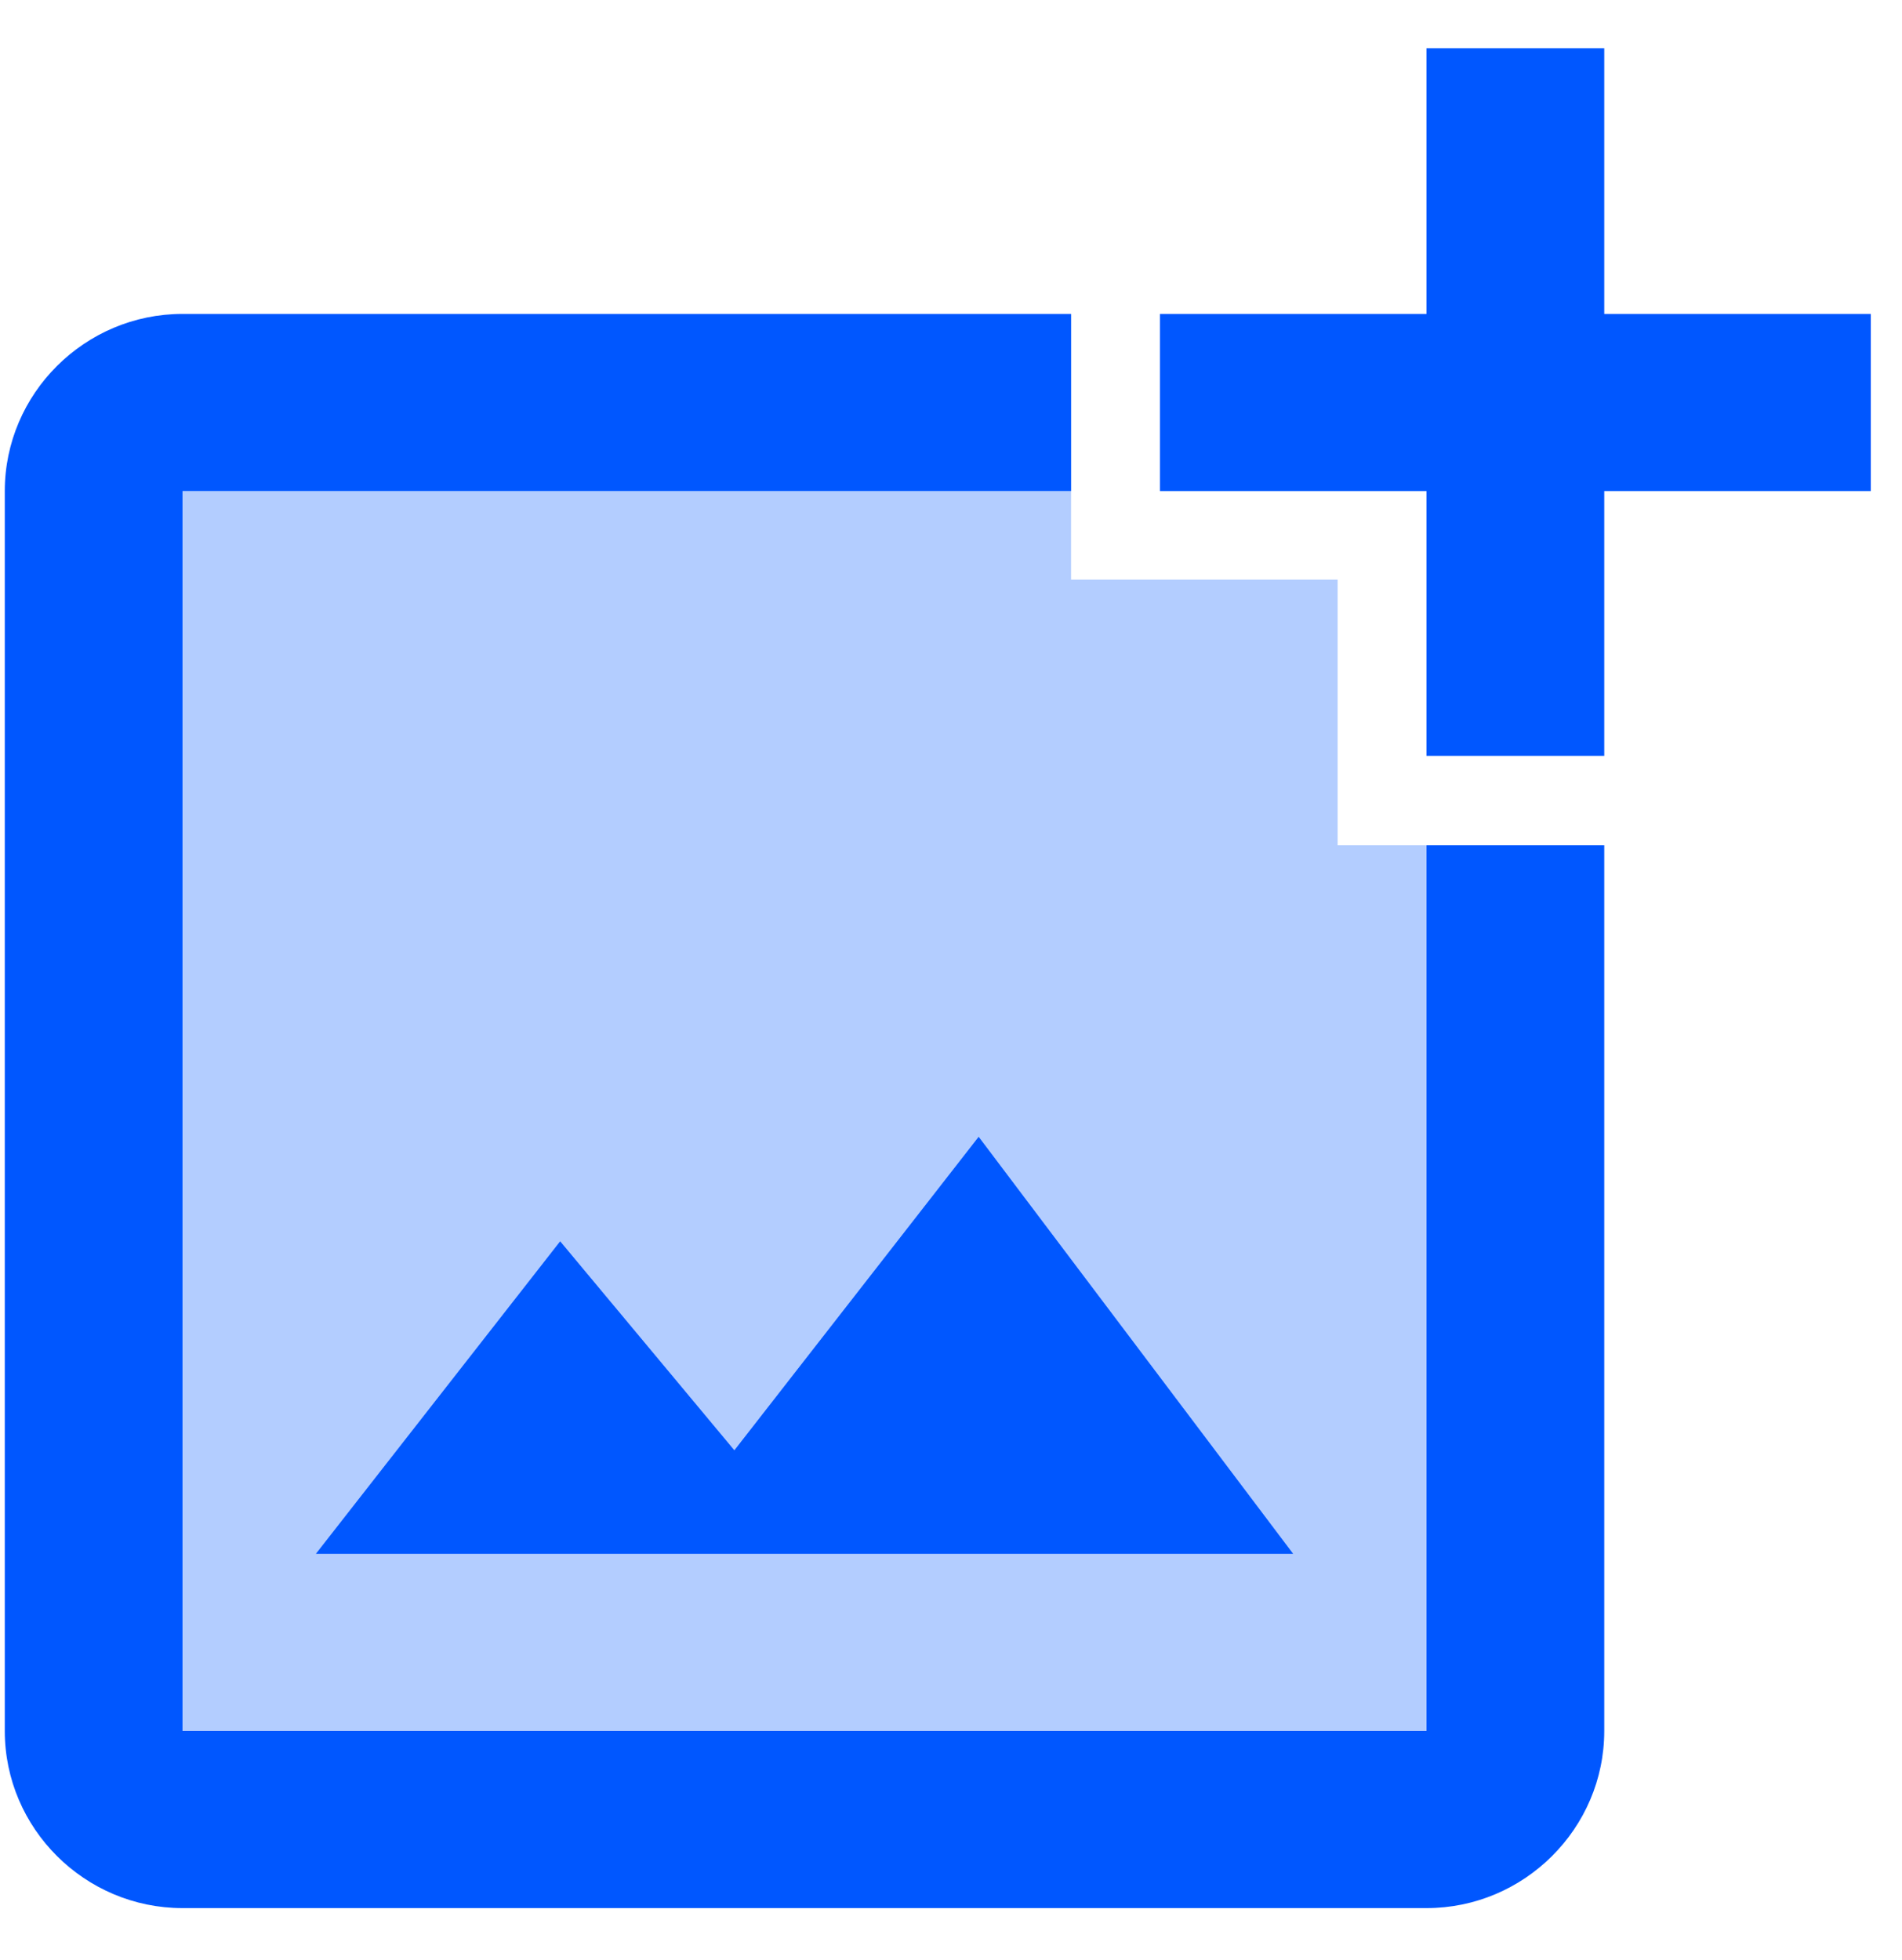 <svg width="33" height="34" viewBox="0 0 33 34" fill="none" xmlns="http://www.w3.org/2000/svg">
<path d="M12.741 25.159L9.719 21.533L5.479 26.957H22.438L16.98 19.72L12.741 25.159Z" fill="#0057FF"/>
<path opacity="0.3" d="M22.437 26.957H5.479L9.719 21.533L12.74 25.159L16.98 19.72L22.437 26.957ZM23.208 10.056H18.583V8.519H3.167V30.03H24.75V14.665H23.208V10.056Z" fill="#0057FF"/>
<path d="M27.834 5.446V0.837H24.75V5.446H20.125V8.519H24.75V13.113H27.834V8.519H32.459V5.446H27.834ZM24.75 30.03H3.167V8.519H18.584V5.446H3.167C1.471 5.446 0.083 6.829 0.083 8.519V30.03C0.083 31.72 1.471 33.103 3.167 33.103H24.75C26.446 33.103 27.834 31.72 27.834 30.03V14.665H24.75V30.03Z" fill="#0057FF"/>
</svg>

